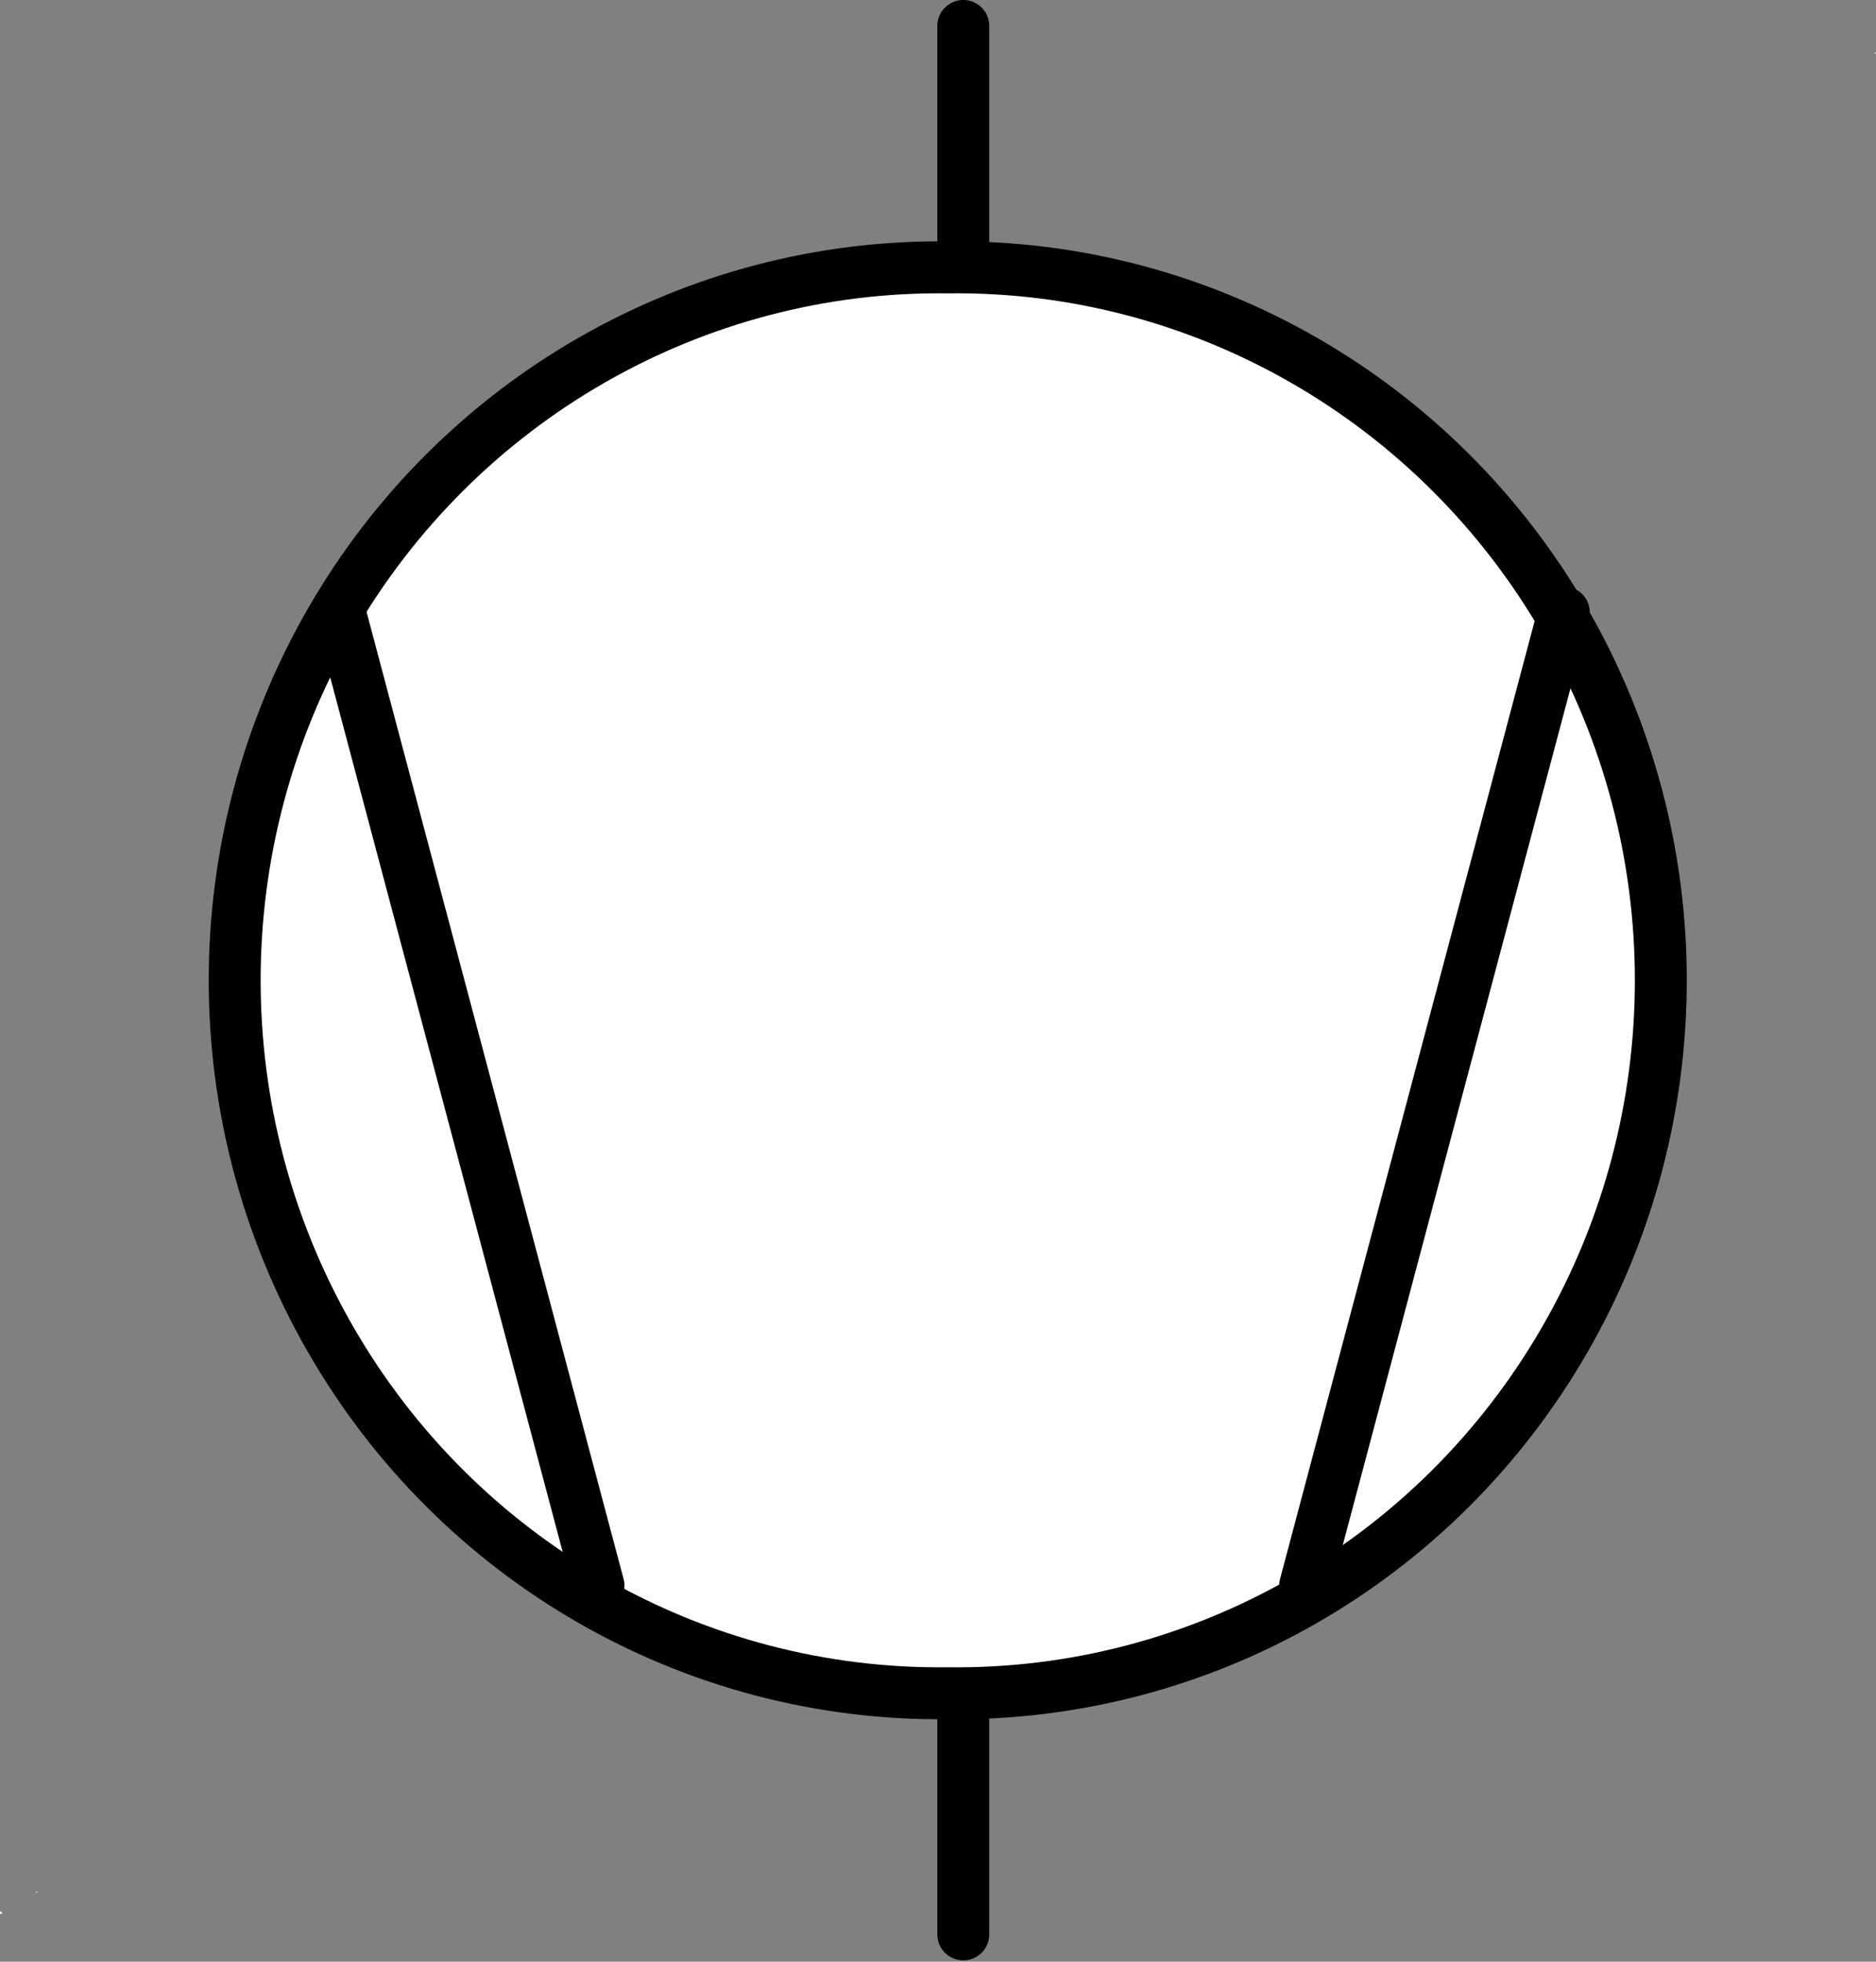 <?xml version="1.0" encoding="UTF-8" standalone="no"?>
<!--
/*******************************************************************************
* Copyright (c) 2010-2017 ITER Organization.
* All rights reserved. This program and the accompanying materials
* are made available under the terms of the Eclipse Public License v1.0
* which accompanies this distribution, and is available at
* http://www.eclipse.org/legal/epl-v10.html
******************************************************************************/
-->

<svg
   width="27.953pt"
   height="29.223pt"
   viewBox="0 0 27.953 29.223"
   version="1.1"
   id="svg21"
   sodipodi:docname="PV_Vacuum_Pump_down.svg"
   inkscape:version="1.1.2 (0a00cf5339, 2022-02-04)"
   xmlns:inkscape="http://www.inkscape.org/namespaces/inkscape"
   xmlns:sodipodi="http://sodipodi.sourceforge.net/DTD/sodipodi-0.dtd"
   xmlns="http://www.w3.org/2000/svg"
   xmlns:svg="http://www.w3.org/2000/svg"
   xmlns:rdf="http://www.w3.org/1999/02/22-rdf-syntax-ns#"
   xmlns:cc="http://creativecommons.org/ns#"
   xmlns:dc="http://purl.org/dc/elements/1.1/">
  <rect x="0" y="0" width="27.953" height="29.223" fill="#808080" stroke="none"/>
  <defs
     id="defs25" />
  <sodipodi:namedview
     pagecolor="#ffffff"
     bordercolor="#666666"
     borderopacity="1"
     objecttolerance="10"
     gridtolerance="10"
     guidetolerance="10"
     inkscape:pageopacity="0"
     inkscape:pageshadow="2"
     inkscape:window-width="1551"
     inkscape:window-height="1082"
     id="namedview23"
     showgrid="false"
     inkscape:zoom="6.1034483"
     inkscape:cx="-0.73728813"
     inkscape:cy="19.087571"
     inkscape:window-x="55"
     inkscape:window-y="57"
     inkscape:window-maximized="0"
     inkscape:current-layer="svg21"
     inkscape:pagecheckerboard="0"
     inkscape:document-units="pt"
     fit-margin-top="0"
     fit-margin-left="0"
     fit-margin-right="0"
     fit-margin-bottom="0" />
  <g
     id="surface0"
     transform="rotate(90,14.363,14.367)">
    <path
       style="fill:none;stroke:#000000;stroke-width:1.345;stroke-linecap:round;stroke-linejoin:round;stroke-miterlimit:4;stroke-opacity:1"
       d="M 0.665,25.003 H 9.192"
       transform="scale(0.575)"
       id="path2" />
    <path
       style="fill:none;stroke:#000000;stroke-width:1.345;stroke-linecap:round;stroke-linejoin:round;stroke-miterlimit:4;stroke-opacity:1"
       d="m 41.609,25.003 h 8.5"
       transform="scale(0.575)"
       id="path4" />
    <path
       style="fill:#ffffff;fill-opacity:1;fill-rule:nonzero;stroke:#000000;stroke-width:1.35;stroke-linecap:round;stroke-linejoin:round;stroke-miterlimit:4;stroke-opacity:1"
       d="m 124.281,48.283 c 0.082,-6.597 -3.435,-12.731 -9.208,-16.05 -5.766,-3.319 -12.888,-3.319 -18.654,0 -5.766,3.319 -9.289,9.453 -9.208,16.05 -0.082,6.604 3.442,12.738 9.208,16.057 5.766,3.319 12.888,3.319 18.654,0 5.773,-3.319 9.289,-9.453 9.208,-16.057"
       id="path6"
       transform="matrix(0.573,0,0,0.573,-45.993,-13.06)" />
    <path
       style="fill:none;stroke:#000000;stroke-width:1.35;stroke-linecap:round;stroke-linejoin:round;stroke-miterlimit:4;stroke-opacity:1"
       d="m 96.181,32.267 25.306,6.727"
       transform="matrix(0.573,0,0,0.573,-45.993,-13.06)"
       id="path8" />
    <path
       style="fill:none;stroke:#000000;stroke-width:1.35;stroke-linecap:round;stroke-linejoin:round;stroke-miterlimit:4;stroke-opacity:1"
       d="M 96.181,64.095 121.486,57.368"
       transform="matrix(0.573,0,0,0.573,-45.993,-13.06)"
       id="path10" />
    <path
       style="fill:#ffffff;fill-opacity:1;fill-rule:evenodd;stroke:none"
       d="M 0.777,0.777 H 0.793 V 0.793 H 0.777 Z m 0,0"
       id="path12" />
    <path
       style="fill:#ffffff;fill-opacity:1;fill-rule:evenodd;stroke:none"
       d="m 28.176,28.176 h 0.016 v 0.016 h -0.016 z m 0,0"
       id="path14" />
    <path
       style="fill:#ffffff;fill-opacity:1;fill-rule:evenodd;stroke:none"
       d="m 28.473,28.711 h 0.02 v 0.02 h -0.02 z m 0,0"
       id="path16" />
    <path
       style="fill:#ffffff;fill-opacity:1;fill-rule:evenodd;stroke:none"
       d="m 28.477,28.703 h 0.031 v 0.027 h -0.031 z m 0,0"
       id="path18" />
  </g>
</svg>
